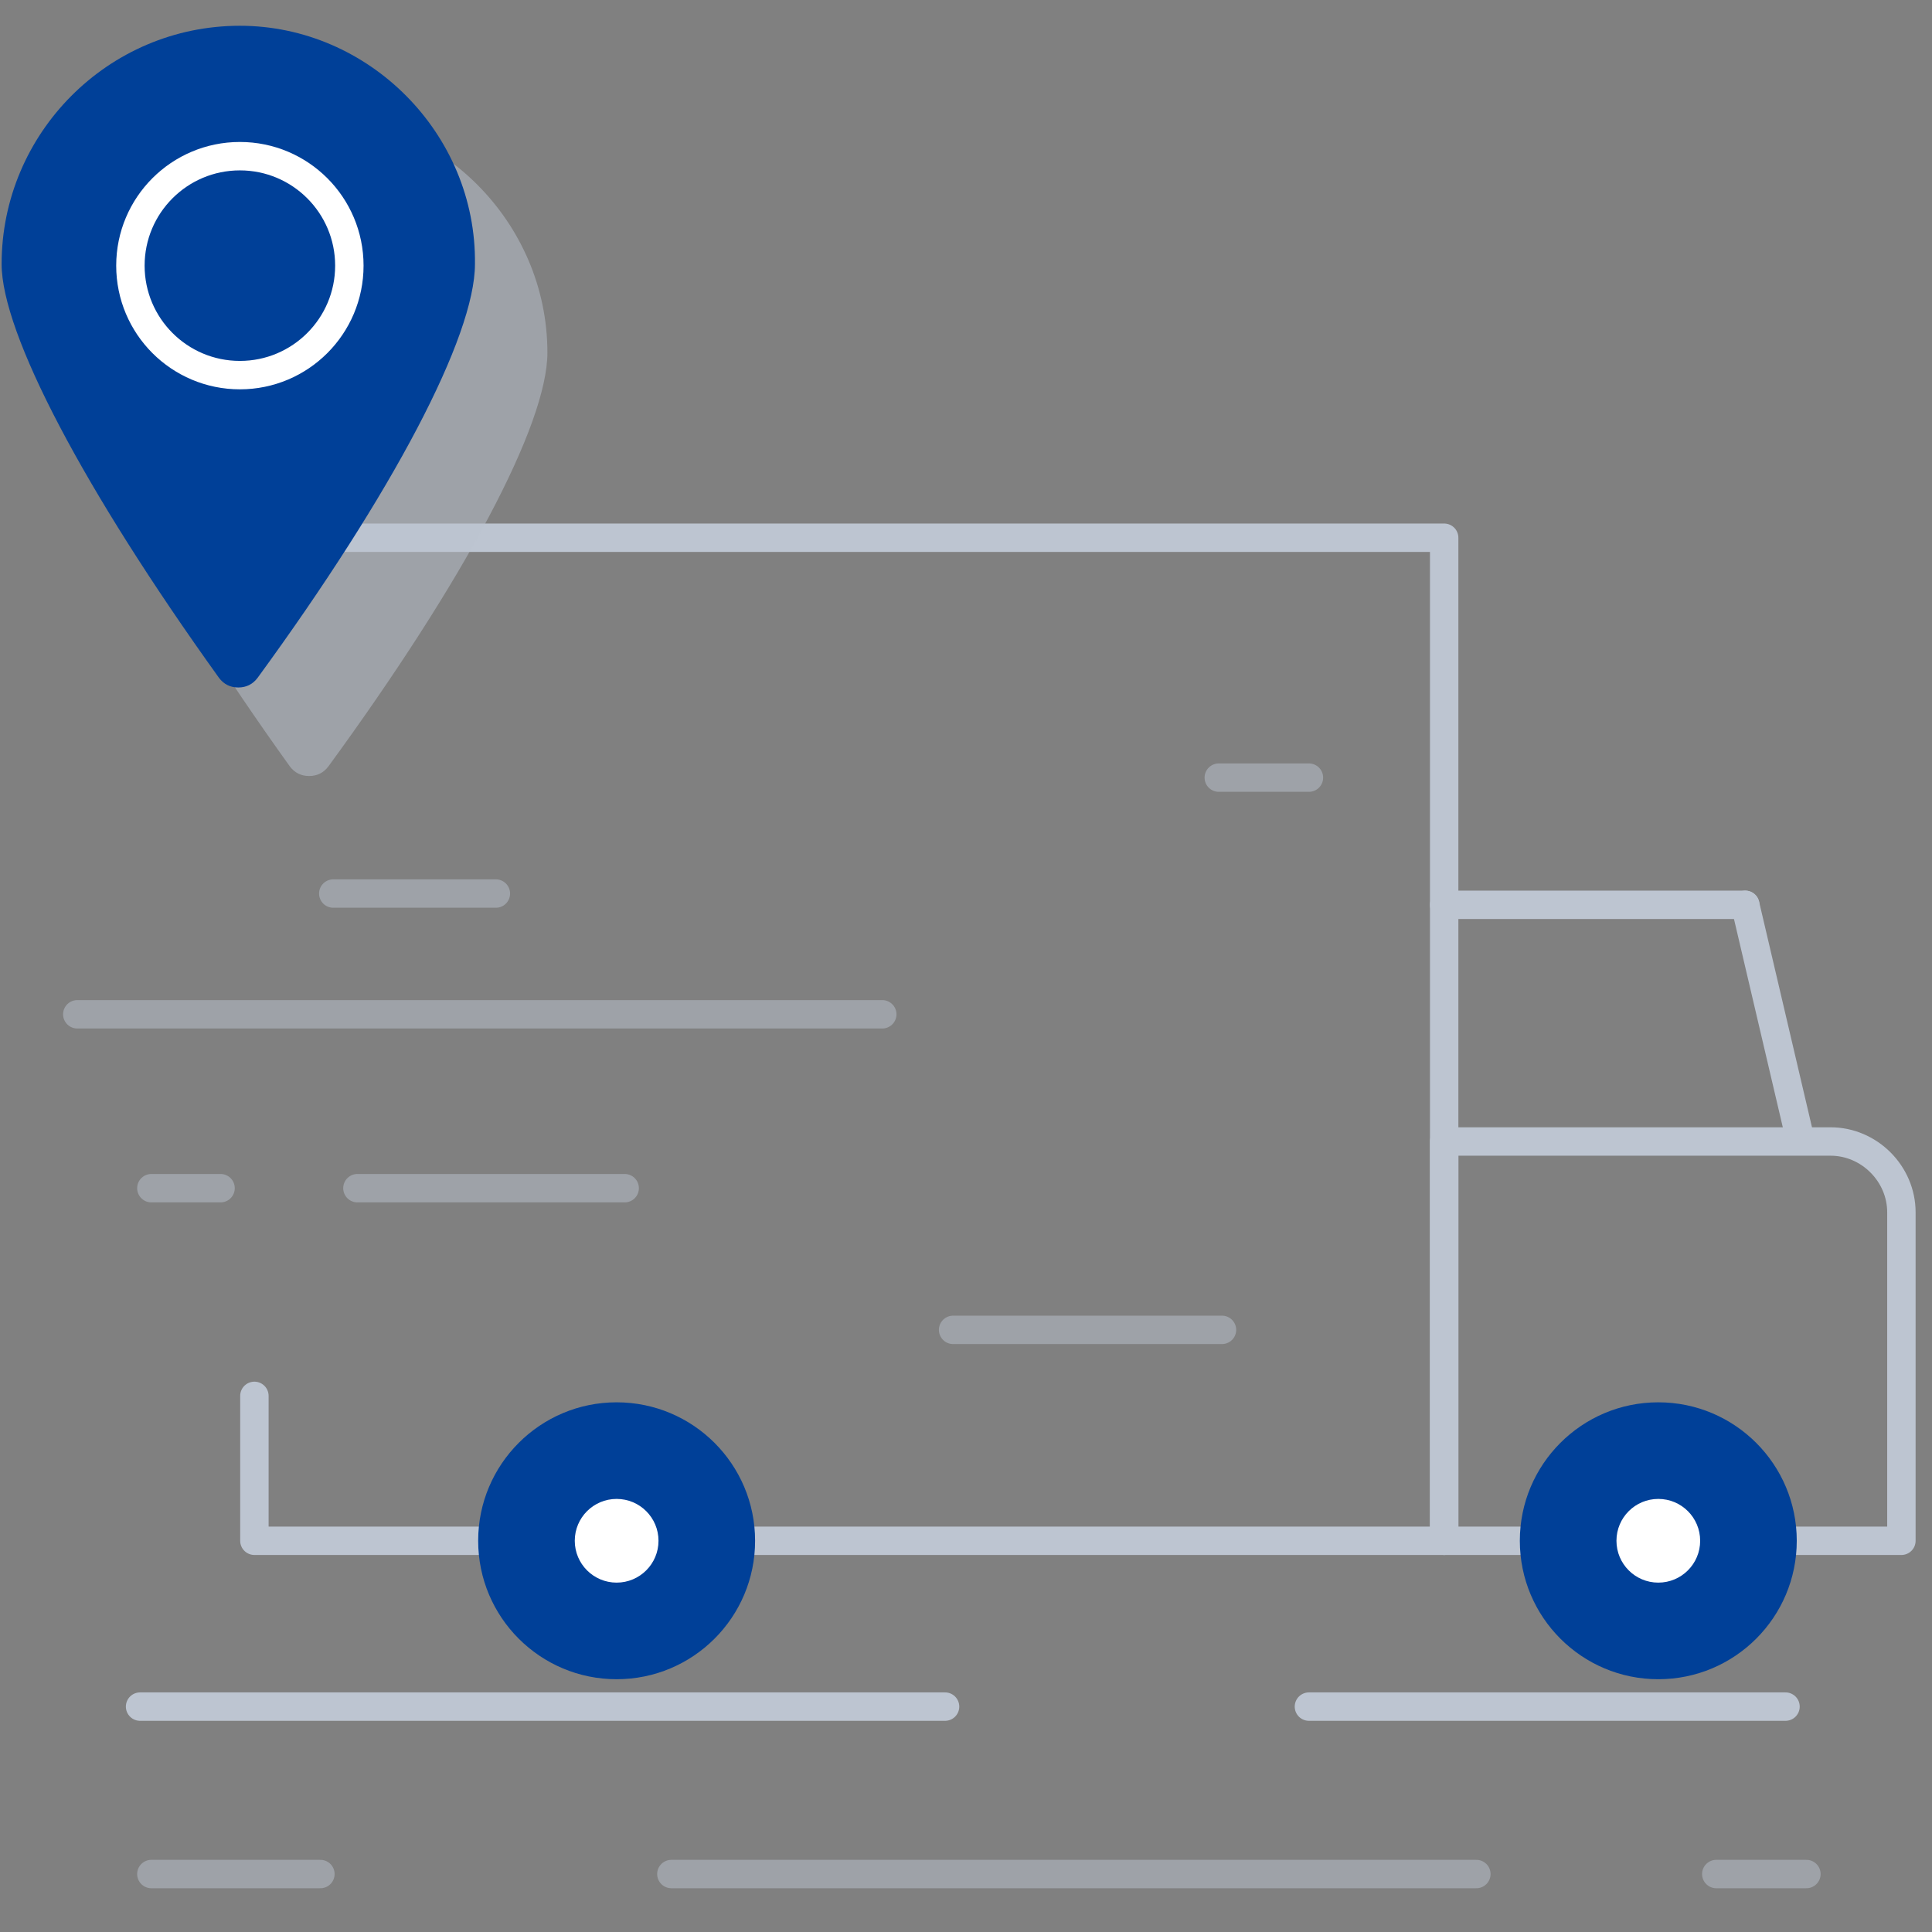 <svg width="68" height="68" viewBox="0 0 68 68" fill="none" xmlns="http://www.w3.org/2000/svg">
<rect x="0" y="0" width="68" height="68" fill="#808080" stroke="none"/>
<path d="M62.844 60.067H46.07" stroke="#BDC5D1" stroke-miterlimit="10" stroke-linecap="round" stroke-linejoin="round"/>
<path d="M33.263 60.067H4.93" stroke="#BDC5D1" stroke-miterlimit="10" stroke-linecap="round" stroke-linejoin="round"/>
<path opacity="0.5" d="M51.963 65.96H23.63" stroke="#BDC5D1" stroke-miterlimit="10" stroke-linecap="round" stroke-linejoin="round"/>
<path opacity="0.5" d="M31.053 35.7H2.72" stroke="#BDC5D1" stroke-miterlimit="10" stroke-linecap="round" stroke-linejoin="round"/>
<path opacity="0.5" d="M21.987 41.82H12.58" stroke="#BDC5D1" stroke-miterlimit="10" stroke-linecap="round" stroke-linejoin="round"/>
<path opacity="0.5" d="M43.01 46.807H33.546" stroke="#BDC5D1" stroke-miterlimit="10" stroke-linecap="round" stroke-linejoin="round"/>
<path opacity="0.5" d="M7.763 41.82H5.327" stroke="#BDC5D1" stroke-miterlimit="10" stroke-linecap="round" stroke-linejoin="round"/>
<path opacity="0.5" d="M17.453 31.45H11.73" stroke="#BDC5D1" stroke-miterlimit="10" stroke-linecap="round" stroke-linejoin="round"/>
<path opacity="0.5" d="M63.58 65.96H60.407" stroke="#BDC5D1" stroke-miterlimit="10" stroke-linecap="round" stroke-linejoin="round"/>
<path opacity="0.5" d="M11.277 65.96H5.327" stroke="#BDC5D1" stroke-miterlimit="10" stroke-linecap="round" stroke-linejoin="round"/>
<path opacity="0.5" d="M46.07 27.37H42.897" stroke="#BDC5D1" stroke-miterlimit="10" stroke-linecap="round" stroke-linejoin="round"/>
<path d="M66.923 54.23H50.83V40.177H64.43C65.79 40.177 66.923 41.31 66.923 42.67V54.23V54.23Z" stroke="#BDC5D1" stroke-miterlimit="10" stroke-linecap="round" stroke-linejoin="round"/>
<path d="M61.427 31.847L63.353 40.063" stroke="#BDC5D1" stroke-miterlimit="10" stroke-linecap="round" stroke-linejoin="round"/>
<path d="M8.954 22.157V18.927H50.83V54.23H8.954V49.13" stroke="#BDC5D1" stroke-miterlimit="10" stroke-linecap="round" stroke-linejoin="round"/>
<path d="M58.367 59.103C61.058 59.103 63.24 56.922 63.24 54.23C63.24 51.539 61.058 49.357 58.367 49.357C55.675 49.357 53.493 51.539 53.493 54.23C53.493 56.922 55.675 59.103 58.367 59.103Z" fill="#004098"/>
<path d="M58.367 55.703C59.181 55.703 59.84 55.044 59.84 54.23C59.84 53.416 59.181 52.757 58.367 52.757C57.553 52.757 56.894 53.416 56.894 54.23C56.894 55.044 57.553 55.703 58.367 55.703Z" fill="white"/>
<path d="M21.703 59.103C24.395 59.103 26.577 56.922 26.577 54.23C26.577 51.539 24.395 49.357 21.703 49.357C19.012 49.357 16.83 51.539 16.83 54.23C16.83 56.922 19.012 59.103 21.703 59.103Z" fill="#004098"/>
<path d="M21.703 55.703C22.517 55.703 23.177 55.044 23.177 54.23C23.177 53.416 22.517 52.757 21.703 52.757C20.89 52.757 20.23 53.416 20.23 54.23C20.23 55.044 20.89 55.703 21.703 55.703Z" fill="white"/>
<path opacity="0.5" d="M10.88 4.023C6.233 4.023 2.55 7.82 2.55 12.41C2.55 14.847 5.44 20.343 10.2 26.973C10.37 27.2 10.597 27.313 10.88 27.313C11.163 27.313 11.39 27.2 11.56 26.973C16.32 20.457 19.267 14.96 19.267 12.41C19.267 7.82 15.47 4.023 10.88 4.023Z" fill="#BDC5D1"/>
<path d="M8.443 0.907C3.797 0.907 0.057 4.703 0.057 9.293C0.057 11.73 2.947 17.227 7.707 23.857C7.877 24.083 8.103 24.197 8.387 24.197C8.67 24.197 8.897 24.083 9.067 23.857C13.827 17.34 16.717 11.843 16.717 9.293C16.773 4.703 12.977 0.907 8.443 0.907Z" fill="#004098"/>
<path d="M8.443 13.203C10.571 13.203 12.296 11.478 12.296 9.35C12.296 7.222 10.571 5.497 8.443 5.497C6.315 5.497 4.59 7.222 4.59 9.35C4.59 11.478 6.315 13.203 8.443 13.203Z" stroke="white" stroke-miterlimit="10" stroke-linecap="round" stroke-linejoin="round"/>
<path d="M61.427 31.847H50.83" stroke="#BDC5D1" stroke-miterlimit="10" stroke-linecap="round" stroke-linejoin="round"/>
</svg>
